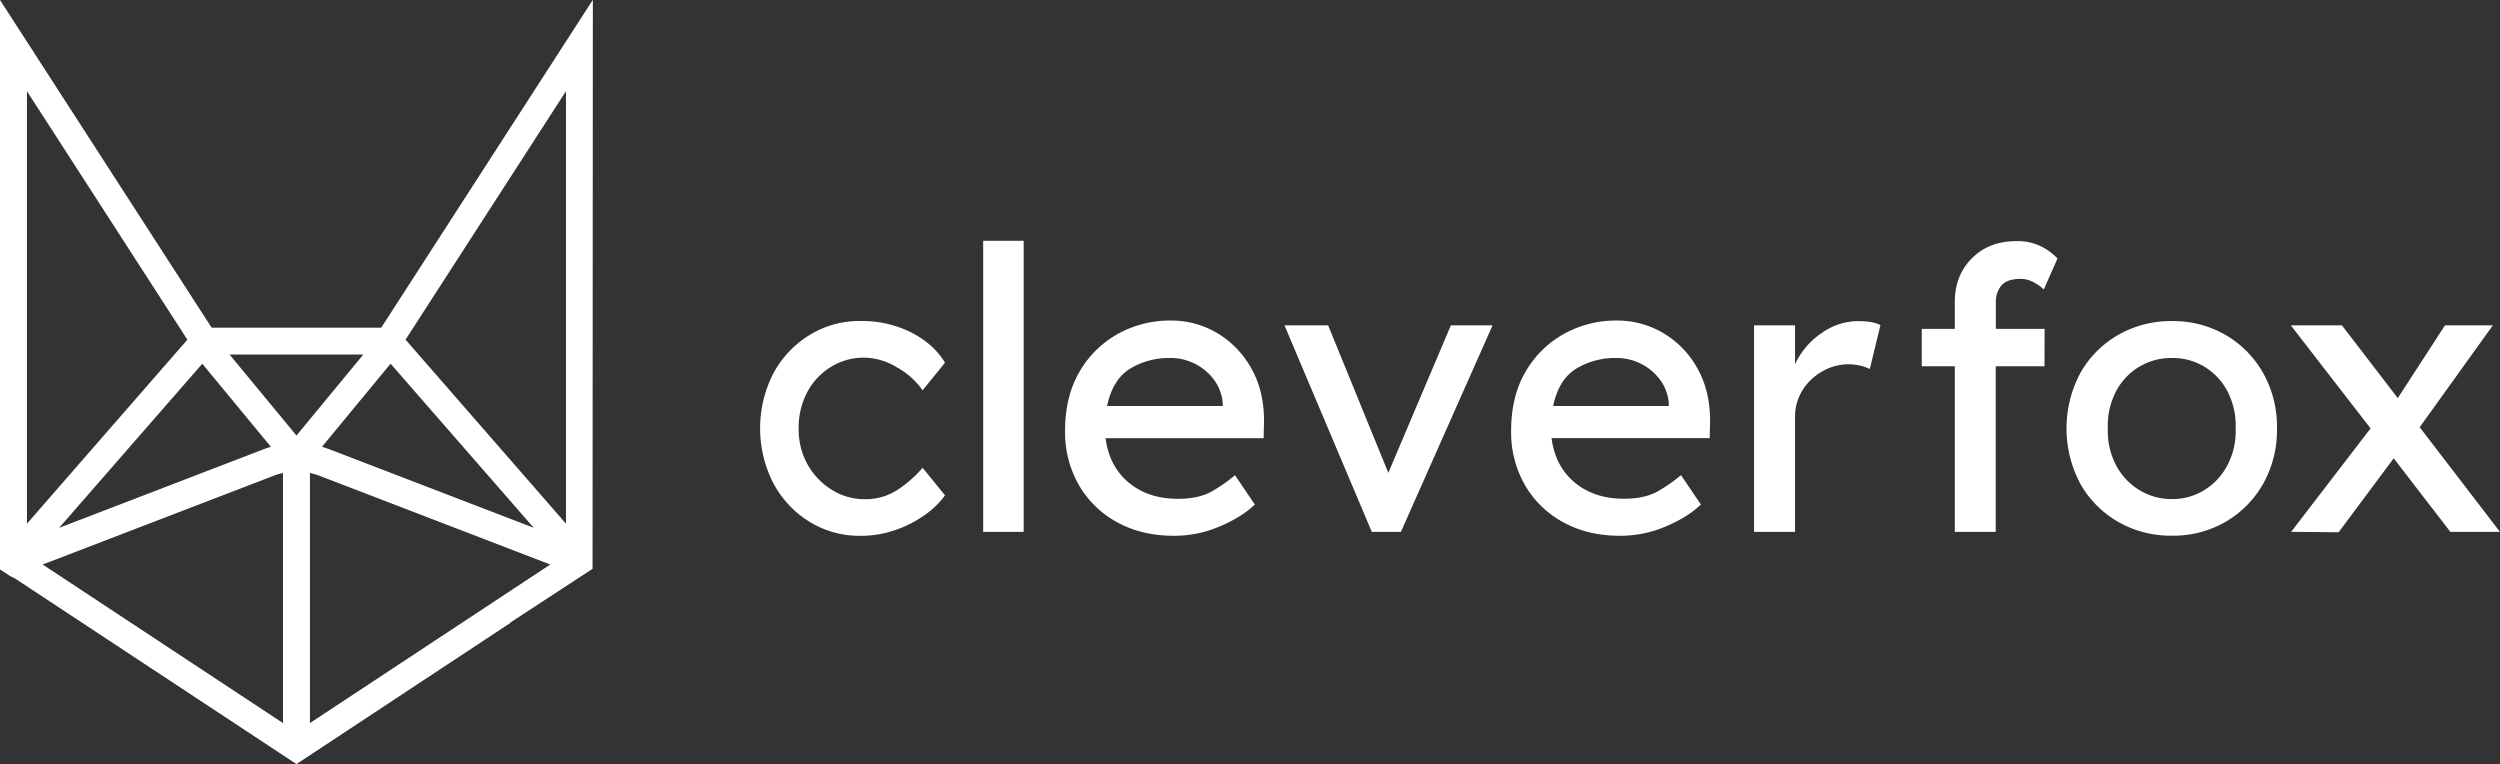 <svg id="Layer_1" data-name="Layer 1" xmlns="http://www.w3.org/2000/svg" viewBox="0 0 1096.86 335.28"><rect x="0" y="0" width="1096.86" height="335.28" fill="#333333" stroke="none"/><defs><style>.cls-1{fill:#fff;}</style></defs><title>cfox-outline-white-web-ff</title><path class="cls-1" d="M422.35,263.72a31.25,31.25,0,0,0,4,16,30.75,30.75,0,0,0,10.7,11.05,26.9,26.9,0,0,0,14.24,4,25.48,25.48,0,0,0,15-4.48A52.15,52.15,0,0,0,476.71,281l9.84,12.08a37.21,37.21,0,0,1-9,8.71,50.11,50.11,0,0,1-12.94,6.56,46.18,46.18,0,0,1-15.19,2.5A41.68,41.68,0,0,1,427,304.62a44.29,44.29,0,0,1-15.8-16.91,52.86,52.86,0,0,1,0-48.07A44.47,44.47,0,0,1,427,222.82a41.6,41.6,0,0,1,22.43-6.22,48.17,48.17,0,0,1,22.44,5.09q9.84,5.1,14.67,13.21L476.71,247a33.57,33.57,0,0,0-11.3-10.1,28.51,28.51,0,0,0-14.24-4.23,27.36,27.36,0,0,0-14.67,4.06,28.9,28.9,0,0,0-10.36,11A33,33,0,0,0,422.35,263.72Z" transform="translate(-71.93 -75.76)"/><path class="cls-1" d="M503.29,309.11V181.4h17.77V309.11Z" transform="translate(-71.93 -75.76)"/><path class="cls-1" d="M622.54,297.2h-.17q-5.52,5.35-15.19,9.49A50.73,50.73,0,0,1,587,310.83q-14.16,0-24.94-5.95a43.09,43.09,0,0,1-16.83-16.4,46.56,46.56,0,0,1-6-23.73q0-15.18,6.39-26a44.08,44.08,0,0,1,16.91-16.57,47,47,0,0,1,23-5.78A39.41,39.41,0,0,1,606.15,222,41.27,41.27,0,0,1,621,237.49q5.52,9.82,5.52,22.95l-.17,7.59H557q1.56,12.25,10.1,19.42t21.66,7.16q9.48,0,15.36-3.54a70.66,70.66,0,0,0,9.66-6.81Zm-37.1-64.37a32.87,32.87,0,0,0-17.78,4.74q-7.59,4.76-10,16.31h50.74v-1.21a19.85,19.85,0,0,0-3.88-10.35,23.69,23.69,0,0,0-19.07-9.49Z" transform="translate(-71.93 -75.76)"/><path class="cls-1" d="M654.64,218.5l26.41,64.72,27.44-64.72h18.29l-40.21,90.61H673.8L635.49,218.5Z" transform="translate(-71.93 -75.76)"/><path class="cls-1" d="M818.25,297.2h-.17q-5.52,5.35-15.19,9.49a50.73,50.73,0,0,1-20.19,4.14q-14.16,0-24.94-5.95a43.09,43.09,0,0,1-16.83-16.4,46.56,46.56,0,0,1-6-23.73q0-15.18,6.39-26a44.15,44.15,0,0,1,16.91-16.57,47,47,0,0,1,23-5.78A39.41,39.41,0,0,1,801.86,222a41.19,41.19,0,0,1,14.84,15.45q5.52,9.82,5.52,22.95l-.17,7.59H752.67q1.56,12.25,10.1,19.42t21.66,7.16q9.48,0,15.36-3.54a70.66,70.66,0,0,0,9.66-6.81Zm-37.1-64.37a32.87,32.87,0,0,0-17.78,4.74q-7.59,4.76-10,16.31H804.1v-1.21a19.77,19.77,0,0,0-3.88-10.35,23.69,23.69,0,0,0-19.07-9.49Z" transform="translate(-71.93 -75.76)"/><path class="cls-1" d="M892.29,237.66a20.13,20.13,0,0,0-4.23-1.47,22.49,22.49,0,0,0-5.26-.6,22.84,22.84,0,0,0-10.87,2.85,24.28,24.28,0,0,0-8.89,8.11,21.89,21.89,0,0,0-3.54,12.51v50.05h-18V218.5h18v17.09A33.19,33.19,0,0,1,871,222a27.79,27.79,0,0,1,16.13-5.35q6.39,0,9.84,1.73Z" transform="translate(-71.93 -75.76)"/><path class="cls-1" d="M968.94,236.45h-21.4V309.1H929.59V236.45h-14.5v-16.4h14.5V208.32q0-11.74,7.51-19.25t19.41-7.5A23.13,23.13,0,0,1,968,184.15a25.11,25.11,0,0,1,6.64,5l-6,13.63a19,19,0,0,0-4.48-3.19,11.72,11.72,0,0,0-5.53-1.47q-6.21,0-8.63,2.94a11,11,0,0,0-2.41,7.25v11.73h21.4Z" transform="translate(-71.93 -75.76)"/><path class="cls-1" d="M1070.94,263.72a48,48,0,0,1-6.13,24.42,44.8,44.8,0,0,1-16.57,16.65,45.82,45.82,0,0,1-23.38,6,46.32,46.32,0,0,1-23.48-6,44.5,44.5,0,0,1-16.65-16.65,51.71,51.71,0,0,1,0-48.84,44.45,44.45,0,0,1,16.65-16.66,46.32,46.32,0,0,1,23.48-6,45.82,45.82,0,0,1,23.38,6,44.75,44.75,0,0,1,16.57,16.66A48,48,0,0,1,1070.94,263.72Zm-18.13,0a32.55,32.55,0,0,0-3.53-16.14,27.55,27.55,0,0,0-10.1-10.87,27,27,0,0,0-14.32-3.89,27.27,27.27,0,0,0-24.6,14.76,32.66,32.66,0,0,0-3.54,16.14,32.25,32.25,0,0,0,3.54,16,28,28,0,0,0,10.19,11,27,27,0,0,0,14.41,4,26.55,26.55,0,0,0,14.32-4,28.22,28.22,0,0,0,10.1-11A32.14,32.14,0,0,0,1052.81,263.72Z" transform="translate(-71.93 -75.76)"/><path class="cls-1" d="M1077.15,309.1,1112,263.72l-35-45.22h22.43l24.51,31.93,20.71-31.93h21l-32.1,44.7,35.21,45.9H1147l-24.85-32.27L1098,309.28Z" transform="translate(-71.93 -75.76)"/><path class="cls-1" d="M76.48,328.56l1.93.93L202,411l93.94-62-.07-.12,29.51-19.3v0l6.53-4.26.13-249.64L239.2,219.52H164.78L71.93,75.76l0,249.85Zm77.66-103.77L83.75,305.53l0-189.77Zm18.51,6.52h58.67L202,266.85Zm14.78,41.61L97.88,307.34l62.8-72,30.1,36.46C189.64,272.13,188.53,272.5,187.43,272.92ZM90.65,323.44l101.26-38.92a27.84,27.84,0,0,1,4.18-1.24l0,109.73Zm222.71,0L207.91,393l0-109.73a27.16,27.16,0,0,1,4.18,1.24Zm-7.27-16.11-89.55-34.42c-1.1-.42-2.21-.79-3.35-1.12l30.1-36.46Zm14.16-191.58,0,189.77-70.39-80.74Z" transform="translate(-71.93 -75.76)"/></svg>